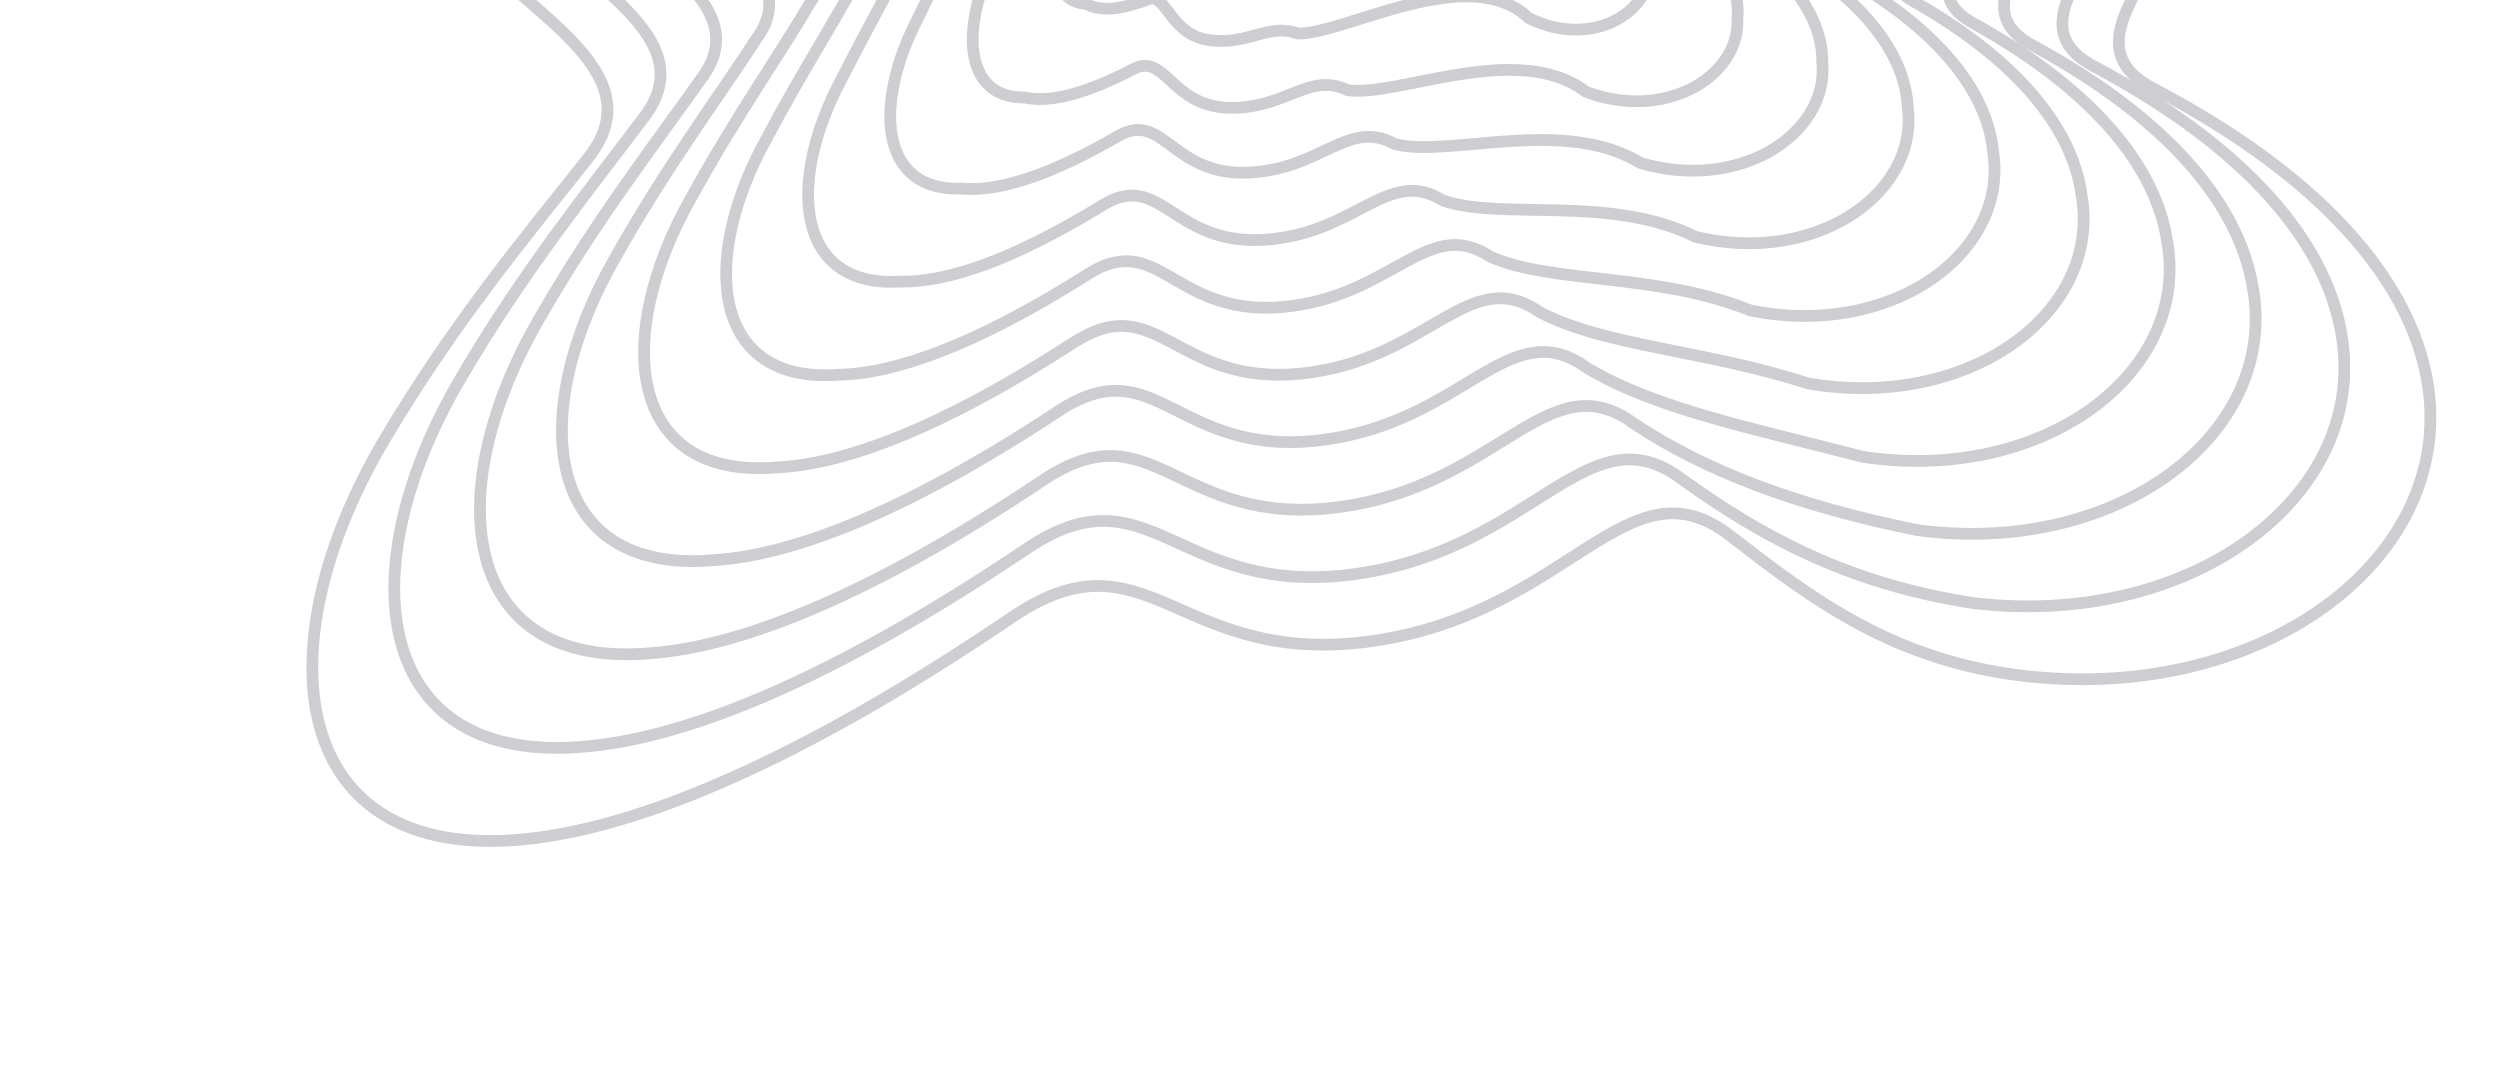 <svg width="640" height="278" viewBox="0 0 640 278" fill="none" xmlns="http://www.w3.org/2000/svg">
<g opacity="0.2">
<path d="M581.72 -209.719C618.56 -234.739 620.554 -316.378 542.93 -284.834C530.203 -279.662 507.497 -274.133 479.265 -269.949C453.402 -266.117 429.91 -303.974 394.177 -308.927C338.137 -316.694 319.599 -234.332 289.819 -239.786C250.815 -246.93 224.418 -290.556 198.945 -312.144C174.965 -332.467 142.05 -341.289 110.569 -340.27C55.339 -338.483 4.519 -306.411 14.098 -253.032C18.893 -226.311 38.823 -194.251 80.912 -157.977C99.73 -141.759 115.502 -127.266 128.578 -114.165C162.233 -80.447 101.953 -77.534 110.797 -30.151C115.837 -3.152 172.261 13.086 150.582 40.432C135.168 59.877 116.233 82.482 98.379 112.617C67.024 165.539 73.556 221.013 134.517 214.822C163.294 211.9 204.201 195.237 258.976 158.077C294.03 134.297 301.266 171.37 351.602 164.068C401.939 156.766 416.599 116.815 442.884 137.109L443.411 137.516C463.443 152.984 484.809 169.483 519.297 173.158C549.005 176.323 575.995 169.047 594.871 155.489C615.073 140.978 625.981 119.272 620.983 95.47C615.969 71.587 594.94 45.594 551.216 22.64C522.388 7.506 574.899 -19.584 560.508 -55.408C546.118 -91.231 491.075 -83.809 501.485 -109.719C519.569 -154.726 538.575 -180.415 581.72 -209.719Z" stroke="#03031D" stroke-width="3"/>
<path d="M528.306 -267.843C599.038 -296.268 597.193 -221.659 563.421 -198.72C522.138 -170.652 505.39 -146.376 489.805 -104.474C480.451 -80.771 530.754 -87.354 544.051 -54.581C557.348 -21.807 509.755 3.028 536.019 16.964C575.869 38.179 594.851 62.13 599.134 84.062C603.55 105.813 593.402 125.653 574.774 138.833C557.351 151.147 532.522 157.633 505.26 154.395C472.608 149.486 450 136.657 430.719 122.768C406.48 104.406 392.909 140.586 347.013 146.941C301.117 153.297 294.57 119.159 262.896 140.429C213.307 173.822 176.352 188.67 150.384 191.059C95.043 196.497 89.232 145.682 117.757 97.141C133.998 69.334 151.087 48.328 164.694 30.247C184.236 5.184 132.681 -9.791 127.835 -34.581C119.497 -77.945 174.126 -80.831 143.355 -111.731C131.308 -123.871 116.872 -137.262 99.718 -152.203C61.292 -185.947 43.862 -215.562 40.265 -239.9C31.767 -288.475 78.226 -317.629 128.686 -319.19C157.538 -320.053 187.682 -311.926 209.666 -293.293C233.769 -272.865 258.28 -232.784 295.124 -226.518C322.57 -221.615 339.816 -296.725 391.183 -289.826C424.074 -285.488 445.83 -251.21 469.713 -254.749C495.709 -258.6 516.617 -263.411 528.306 -267.843Z" stroke="#03031D" stroke-width="3"/>
<path d="M513.075 -250.101C576.679 -275.335 575.019 -207.872 544.431 -187.065C505.159 -160.293 490.732 -137.474 477.71 -98.749C469.451 -77.292 514.852 -83.006 527.026 -53.328C539.199 -23.65 496.687 -1.127 520.307 11.599C556.165 31.058 573.05 52.938 576.597 72.885C580.428 92.553 571.081 110.492 554.09 122.314C538.182 133.358 515.595 139.032 490.866 135.717C460.455 129.598 436.749 120.708 418.431 108.528C396.309 92.116 383.885 124.463 342.579 129.843C301.273 135.224 295.421 104.073 267.234 122.787C223.004 152.341 190.123 165.335 167.047 167.178C117.504 171.831 112.412 125.752 137.995 81.68C152.56 56.249 167.74 36.883 179.49 20.198C196.824 -2.534 150.297 -16.245 145.651 -38.79C137.827 -78.07 186.631 -80.903 158.83 -108.949C147.845 -120.114 134.787 -132.387 119.345 -146.036C84.69 -177.213 69.803 -204.344 67.403 -226.261C59.994 -269.96 101.932 -296.132 147.46 -297.444C173.591 -298.138 200.87 -290.705 220.795 -273.783C243.459 -254.538 266.02 -218.052 300.587 -212.658C325.613 -208.304 341.48 -276.037 388.013 -269.997C417.959 -266.267 437.922 -235.612 459.747 -238.841C483.422 -242.345 502.464 -246.422 513.075 -250.101Z" stroke="#03031D" stroke-width="3"/>
<path d="M498.449 -233.113C555.162 -255.228 553.649 -194.798 526.129 -176.075C488.721 -150.537 476.552 -129.131 466.027 -93.51C458.825 -74.262 499.486 -79.136 510.566 -52.51C521.645 -25.885 484.051 -5.617 505.106 5.91C537.091 23.629 551.928 43.466 554.743 61.46C557.992 79.075 549.405 95.147 533.988 105.638C519.534 115.437 499.106 120.319 476.824 116.932C448.551 109.607 423.676 104.65 406.264 94.168C386.189 79.69 374.852 108.262 337.987 112.695C301.122 117.128 295.96 88.915 271.151 105.117C232.108 130.902 203.178 142.08 182.91 143.389C138.989 147.29 134.618 105.873 157.37 66.184C170.322 43.081 183.657 25.315 193.6 9.994C208.797 -10.454 167.141 -22.901 162.688 -43.236C155.371 -78.495 198.523 -81.302 173.607 -106.527C163.652 -116.731 151.93 -127.901 138.152 -140.272C107.16 -168.918 94.774 -193.601 93.571 -213.133C87.244 -252.025 124.822 -275.276 165.579 -276.364C189.081 -276.901 213.589 -270.163 231.517 -254.933C252.812 -236.848 273.485 -203.909 305.891 -199.393C328.582 -195.591 343.159 -256.068 385.019 -250.897C412.123 -247.784 430.348 -220.71 450.193 -223.645C471.632 -226.817 488.876 -230.175 498.449 -233.113Z" stroke="#03031D" stroke-width="3"/>
<path d="M483.958 -215.551C533.782 -234.531 532.393 -181.236 507.936 -164.616C472.382 -140.341 462.466 -120.378 454.428 -87.919C448.276 -70.907 484.194 -74.95 494.168 -51.426C504.141 -27.902 471.463 -9.908 489.946 0.392C518.046 16.328 530.825 34.083 532.9 50.093C535.561 65.624 527.729 79.805 513.882 88.954C500.879 97.496 482.611 101.587 462.78 98.142C436.65 89.634 410.602 88.63 394.1 79.87C376.08 67.359 365.822 92.113 333.401 95.605C300.979 99.098 296.518 73.872 275.085 87.544C241.224 109.53 216.246 118.884 198.789 119.666C160.493 122.823 156.86 86.141 176.795 50.893C188.141 30.152 199.636 14.011 207.775 0.074C220.842 -18.06 184.066 -29.207 179.815 -47.295C173.017 -78.47 210.514 -81.263 188.496 -103.615C179.574 -112.838 169.195 -122.88 157.087 -133.948C129.773 -160.003 119.901 -182.194 119.905 -199.307C114.676 -233.323 147.899 -253.63 183.88 -254.506C204.75 -254.896 226.482 -248.872 242.406 -235.367C262.324 -218.482 281.094 -189.152 311.336 -185.535C331.69 -182.302 344.998 -235.424 382.178 -231.149C406.436 -228.667 422.911 -205.228 440.776 -207.873C459.977 -210.716 475.424 -213.356 483.958 -215.551Z" stroke="#03031D" stroke-width="3"/>
<path d="M468.636 -197.801C511.454 -213.618 510.219 -167.467 488.885 -152.966C455.274 -129.975 447.64 -111.465 442.121 -82.178C437.04 -67.41 468.137 -70.603 476.995 -50.179C485.854 -29.755 458.169 -14.055 474.046 -4.975C498.209 9.191 508.912 24.866 510.251 38.89C512.324 52.337 505.271 64.622 493.029 72.42C481.508 79.699 465.441 82.99 448.102 79.478C424.167 69.78 397.004 72.712 381.443 65.667C365.509 55.114 356.363 76.042 328.456 78.579C300.55 81.115 296.787 58.878 278.781 70.009C250.186 88.179 229.217 95.696 214.608 95.941C182.02 98.337 179.115 66.392 196.172 35.6C205.879 17.23 215.502 2.722 221.814 -9.821C232.714 -25.633 200.89 -35.496 196.841 -51.337C190.563 -78.426 222.323 -81.187 203.239 -100.673C195.365 -108.916 186.346 -117.835 175.929 -127.604C152.338 -151.075 144.99 -170.774 146.191 -185.467C142.055 -214.605 170.842 -231.949 201.971 -232.597C220.165 -232.829 239.076 -227.511 252.968 -215.725C271.474 -200.033 288.316 -174.309 316.332 -171.577C334.306 -168.902 346.29 -214.658 378.714 -211.259C400.076 -209.397 414.778 -189.587 430.623 -191.932C447.545 -194.436 461.16 -196.352 468.636 -197.801Z" stroke="#03031D" stroke-width="3"/>
<path d="M454.008 -180.826C489.93 -193.52 488.841 -154.414 470.575 -141.999C438.821 -120.241 433.449 -103.145 430.431 -76.968C426.407 -64.411 452.761 -66.765 460.525 -49.398C468.288 -32.032 445.526 -18.59 458.835 -10.712C479.121 1.71 487.774 15.338 488.378 27.406C489.868 38.796 483.575 49.211 472.906 55.676C462.839 61.709 448.933 64.207 434.042 60.623C412.243 49.716 383.897 56.593 369.24 51.25C355.354 42.635 347.296 59.782 323.834 61.37C300.372 62.959 297.3 43.664 282.676 52.279C259.272 66.673 242.258 72.371 230.462 72.082C203.5 73.724 201.319 46.45 215.544 20.049C223.637 4.01 231.413 -8.896 235.915 -20.075C244.677 -33.599 217.727 -42.194 213.872 -55.822C208.1 -78.881 234.204 -81.618 218.007 -98.278C211.164 -105.558 203.482 -113.372 194.73 -121.86C174.806 -142.796 169.965 -160.044 172.368 -172.347C169.317 -196.669 193.741 -211.089 220.096 -211.512C235.659 -211.588 251.797 -206.967 263.691 -196.877C280.829 -182.347 295.782 -160.175 321.641 -158.325C337.28 -156.205 347.975 -194.691 375.722 -192.165C394.241 -190.921 407.204 -174.7 421.069 -176.751C435.754 -178.924 447.571 -180.12 454.008 -180.826Z" stroke="#03031D" stroke-width="3"/>
<path d="M439.513 -163.286C468.536 -172.843 467.571 -140.881 452.371 -130.573C422.458 -110.084 419.341 -94.442 418.815 -71.441C415.843 -61.125 437.448 -62.648 444.105 -48.387C450.762 -34.127 432.924 -22.965 443.657 -16.315C460.052 -5.68 466.643 5.862 466.504 15.944C467.404 25.248 461.865 33.771 452.767 38.893C444.153 43.669 432.408 45.377 419.972 41.739C400.319 29.665 370.774 40.487 357.022 36.869C345.19 30.222 338.212 43.55 319.2 44.199C300.189 44.849 297.82 28.547 286.579 34.632C268.368 45.227 255.313 49.1 246.334 48.284C225.006 49.184 223.565 26.65 234.97 4.697C241.457 -8.974 247.39 -20.25 250.085 -30.037C256.713 -41.243 234.649 -48.535 230.995 -59.912C225.743 -78.881 246.183 -81.6 232.887 -95.383C227.079 -101.677 220.742 -108.362 213.663 -115.544C197.423 -133.881 195.104 -148.632 198.719 -158.517C196.768 -177.961 216.832 -189.434 238.406 -189.646C251.335 -189.576 264.694 -185.672 274.581 -177.309C290.342 -163.99 303.392 -145.435 327.092 -144.487C340.393 -142.936 349.819 -174.062 372.882 -172.431C388.555 -171.82 399.769 -159.235 411.653 -160.996C424.099 -162.84 434.117 -163.32 439.513 -163.286Z" stroke="#03031D" stroke-width="3"/>
<path d="M424.932 -146.122C447.043 -152.554 446.242 -127.573 434.117 -119.337C406.053 -100.039 405.215 -85.771 407.218 -65.824C405.312 -57.699 422.168 -58.371 427.738 -47.135C433.308 -35.899 420.409 -26.982 428.575 -21.513C441.092 -12.588 445.634 -3.063 444.763 5.084C445.082 12.351 440.306 19.018 432.785 22.812C425.626 26.346 416.044 27.256 406.055 23.527C388.525 10.189 357.765 24.995 344.906 23.068C335.117 18.342 329.234 27.907 314.673 27.595C300.112 27.283 298.427 13.886 290.579 17.455C277.578 24.277 268.49 26.327 262.33 24.967C246.638 25.1 245.912 7.188 254.468 -10.415C259.331 -21.783 263.406 -31.48 264.278 -39.924C268.756 -48.862 251.567 -54.916 248.098 -64.106C243.34 -79.087 258.11 -81.779 247.697 -92.772L247.424 -93.078C242.725 -98.335 237.811 -103.833 232.499 -109.643C219.92 -125.498 220.112 -137.834 224.934 -145.346C224.06 -160.011 239.751 -168.571 256.545 -168.546C266.842 -168.312 277.427 -165.088 285.319 -158.397C299.728 -146.196 310.902 -131.146 332.458 -131.069C343.424 -130.062 351.545 -153.975 369.93 -153.203C382.76 -153.202 392.245 -144.179 402.148 -145.644C412.356 -147.154 420.575 -146.906 424.932 -146.122Z" stroke="#03031D" stroke-width="3"/>
<path d="M409.576 -128.415C424.679 -131.686 424.026 -113.877 415.028 -107.767C388.93 -89.784 390.366 -76.993 394.872 -60.249C394.034 -54.377 406.065 -54.203 410.514 -46.082C414.964 -37.96 407.056 -31.345 412.613 -27.105C421.189 -19.966 423.654 -12.534 422.048 -6.382C421.781 -1.208 417.785 3.556 411.871 5.997C406.199 8.266 398.822 8.378 391.33 4.592C376.011 -9.902 344.175 8.804 332.27 8.594C324.574 5.831 319.804 11.564 309.761 10.303C299.718 9.041 298.734 -1.349 294.311 -0.318C286.572 2.688 281.491 2.904 278.177 1.014C268.194 0.39 268.198 -12.762 273.879 -25.889C277.104 -34.871 279.311 -42.921 278.362 -49.96C280.677 -56.566 268.447 -61.323 265.185 -68.254C260.954 -79.131 269.988 -81.788 262.515 -89.9C258.785 -94.261 255.146 -98.727 251.424 -103.341C242.575 -116.586 245.284 -126.413 251.296 -131.498C251.515 -141.271 262.767 -146.863 274.704 -146.613C282.321 -146.224 290.081 -143.713 295.938 -138.751C308.919 -127.767 318.154 -116.344 337.464 -117.154C346.044 -116.708 352.841 -133.23 366.463 -133.338C376.391 -133.958 384.094 -128.572 391.972 -129.737C399.896 -130.909 406.279 -129.941 409.576 -128.415Z" stroke="#03031D" stroke-width="3"/>
<path d="M395.097 -110.704C403.244 -110.834 402.738 -100.14 396.838 -96.138C372.646 -79.435 376.349 -68.1 383.359 -54.523C383.584 -50.885 390.828 -49.872 394.168 -44.839C397.509 -39.807 394.561 -35.475 397.527 -32.452C402.192 -27.082 402.592 -21.723 400.25 -17.549C399.397 -14.451 396.171 -11.575 391.848 -10.476C387.646 -9.463 382.453 -10.145 377.435 -13.991C364.294 -29.653 331.316 -7.036 320.338 -5.537C314.713 -6.347 311.045 -4.42 305.486 -6.628C299.927 -8.837 299.64 -16.247 298.624 -17.743C296.116 -18.531 295.019 -20.141 294.538 -22.562C290.226 -23.939 290.958 -32.372 293.785 -41.06C295.384 -47.679 295.733 -54.1 292.968 -59.749C293.131 -64.041 285.82 -67.515 282.759 -72.205C279.045 -79.01 282.38 -81.635 277.822 -86.89C275.134 -90.273 272.846 -93.618 270.805 -96.935C265.658 -107.6 270.883 -114.944 278.092 -117.621C279.401 -122.538 286.25 -125.183 293.369 -124.71C298.329 -124.167 303.289 -122.361 307.128 -119.114C318.71 -109.33 326.03 -101.502 343.14 -103.198C349.359 -103.31 354.85 -112.498 363.75 -113.482C370.805 -114.721 376.748 -112.95 382.624 -113.819C388.286 -114.656 392.851 -112.969 395.097 -110.704Z" stroke="#03031D" stroke-width="3"/>
</g>
</svg>
